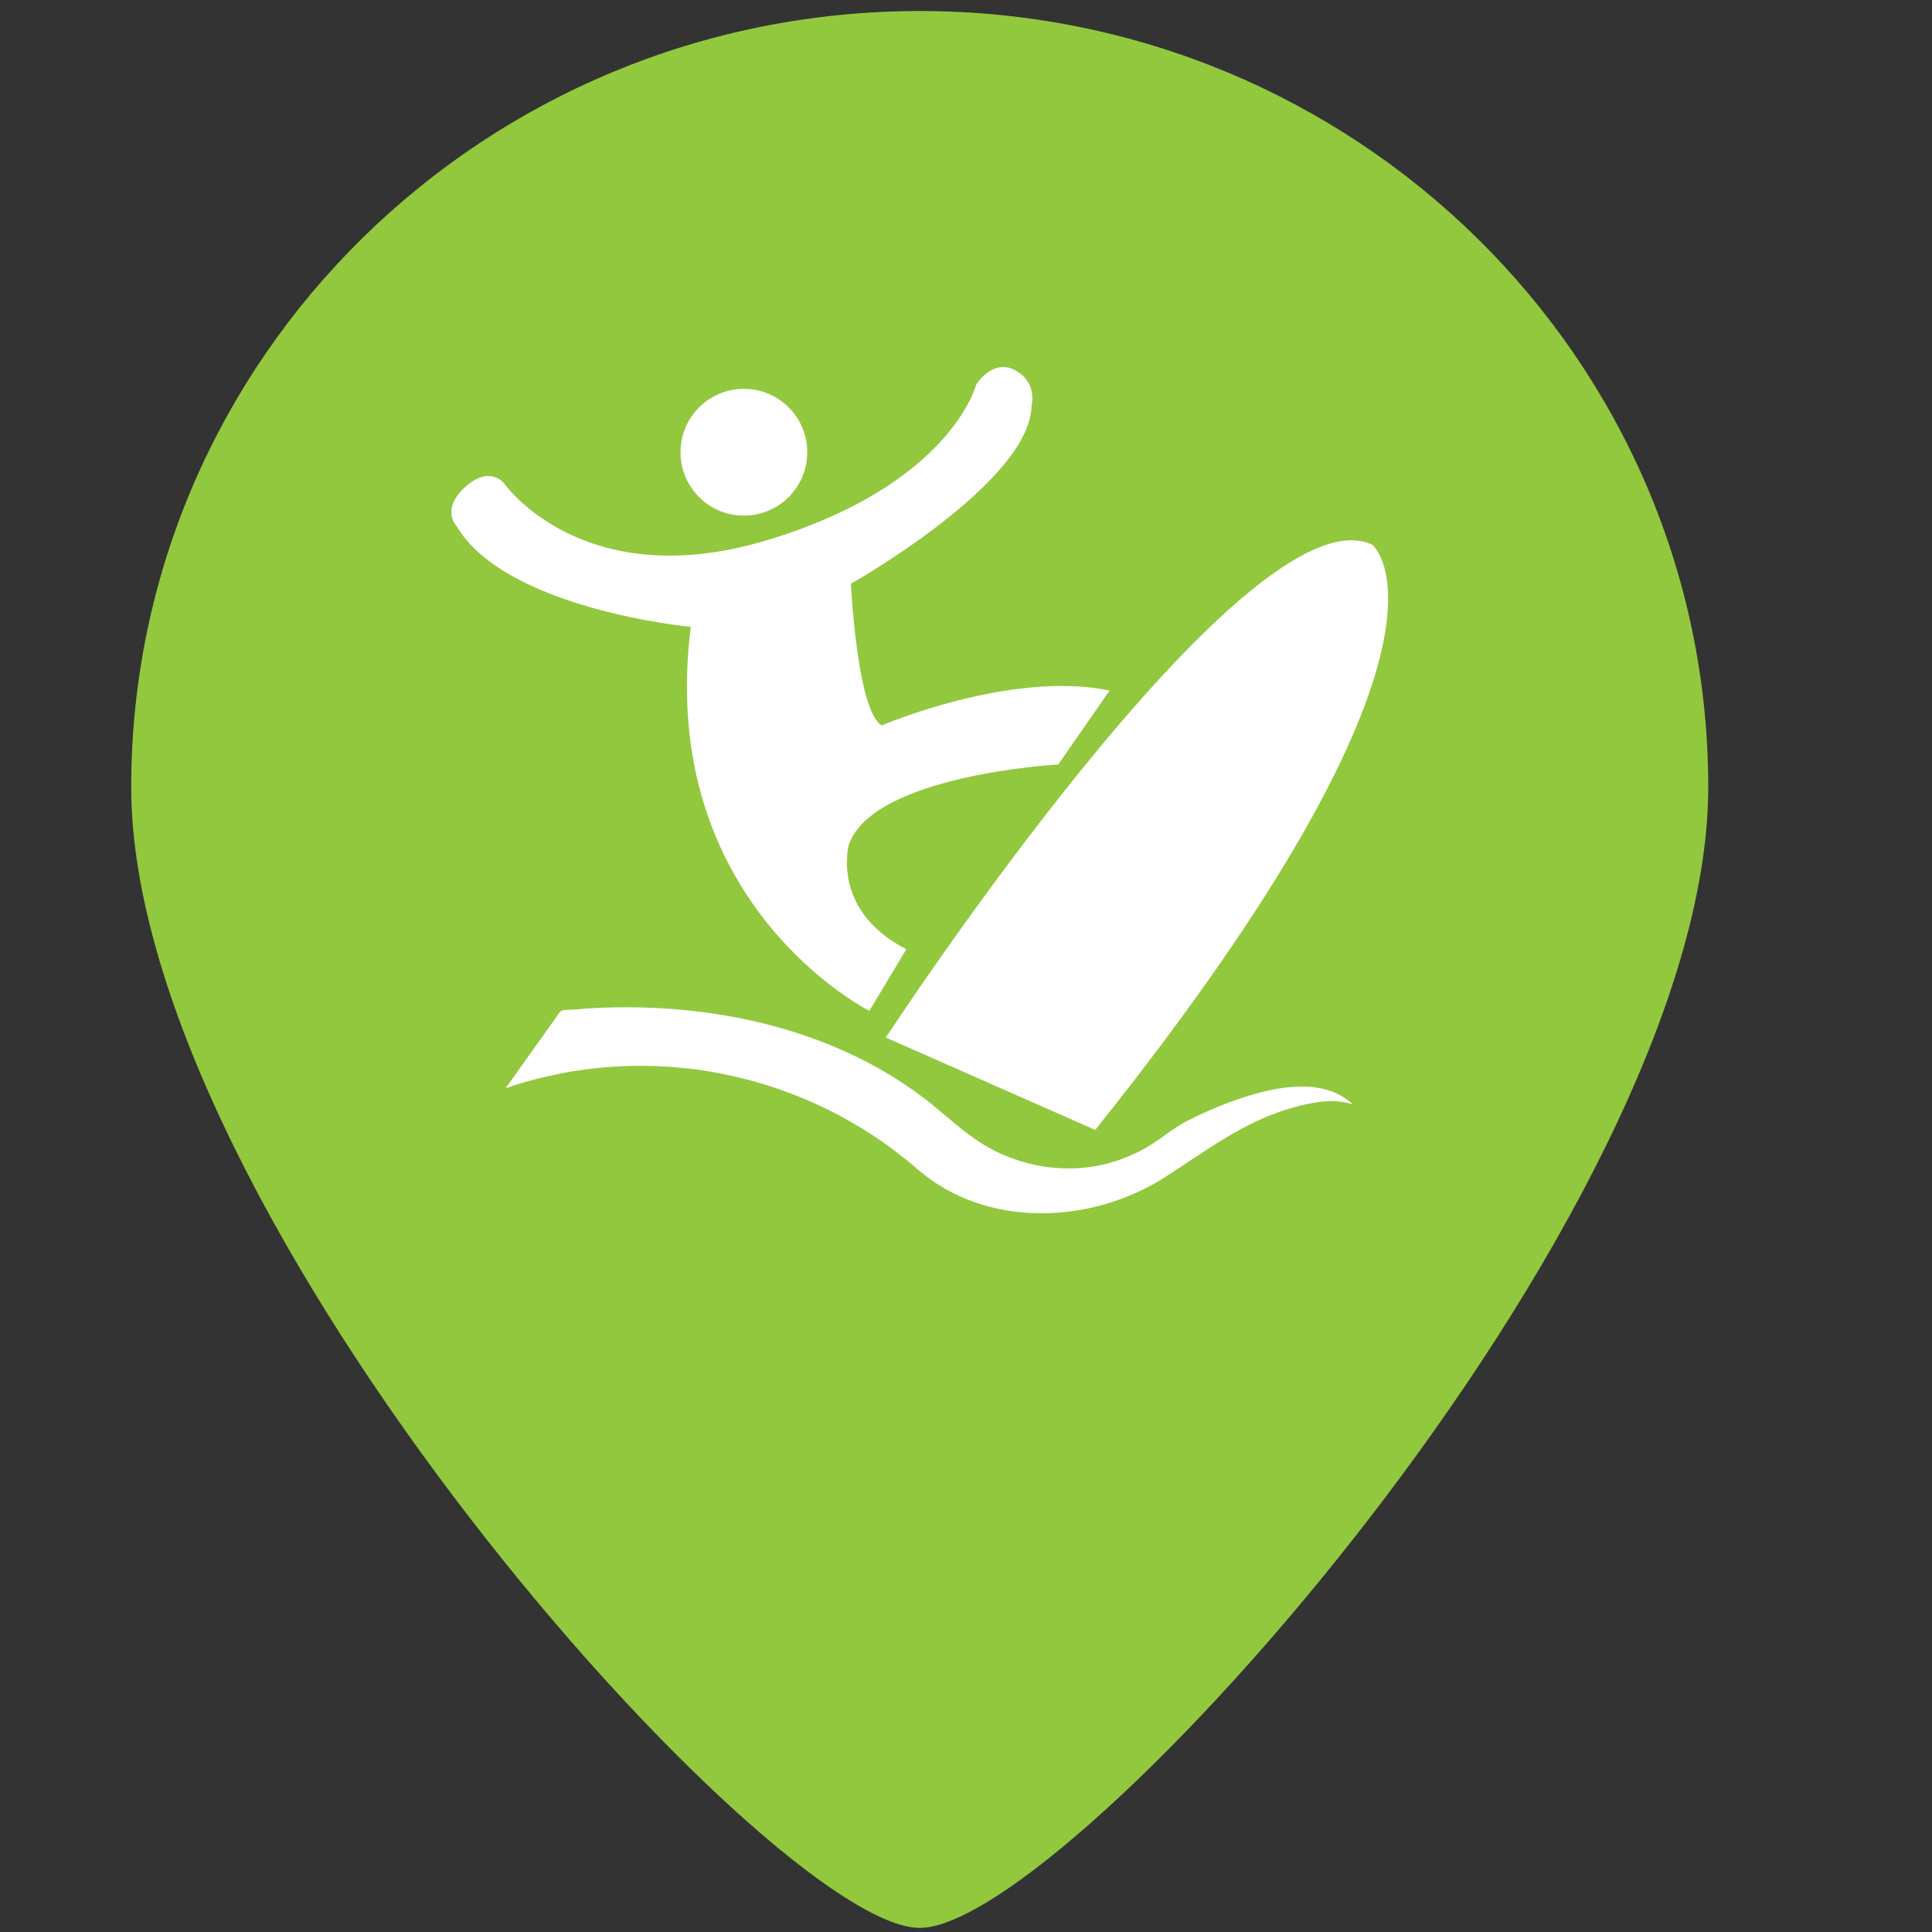 <?xml version="1.0" encoding="utf-8"?>
<!-- Generator: Adobe Illustrator 17.0.0, SVG Export Plug-In . SVG Version: 6.00 Build 0)  -->
<!DOCTYPE svg PUBLIC "-//W3C//DTD SVG 1.1//EN" "http://www.w3.org/Graphics/SVG/1.1/DTD/svg11.dtd">
<svg version="1.1" id="Layer_1" xmlns="http://www.w3.org/2000/svg" xmlns:xlink="http://www.w3.org/1999/xlink" x="0px" y="0px"
	 width="512px" height="512px" viewBox="0 0 512 512" enable-background="new 0 0 512 512" xml:space="preserve">
<rect x="0" y="0" width="512" height="512" fill="#333333" stroke="none"/>
<path fill="#92C83E" d="M243.739,2.923c115.42,0,208.965,92.073,208.965,205.651c0,113.575-169.773,302.34-208.965,302.34
	c-39.176,0-208.965-188.765-208.965-302.34C34.772,94.996,128.335,2.923,243.739,2.923z"/>
<g>
	<circle fill="#FFFFFF" cx="197.138" cy="119.846" r="16.799"/>
	<path fill="#FFFFFF" d="M133.545,128.044c0,0,20.813,29.834,69.648,15.134c48.838-14.7,55.5-41.251,55.5-41.251
		s4.347-7.074,10.332-3.808c5.989,3.266,4.354,9.247,4.354,9.247c-0.134,20.412-47.881,47.339-47.881,47.339
		s1.631,33.735,8.163,37.543c0,0,34.281-14.692,60.398-9.249l-13.602,19.585c0,0-48.972,2.72-55.5,21.222
		c0,0-4.899,17.408,15.235,27.75l-9.795,16.323c0,0-56.588-28.292-47.335-101.746c0,0-48.953-4.614-62.029-26.661
		c0,0-4.354-4.358,2.175-10.34C129.738,123.153,133.545,128.044,133.545,128.044z"/>
	<path fill="#FFFFFF" d="M234.75,274.961c0,0,95.766-146.373,128.954-130.592c0,0,30.473,25.038-73.454,155.076L234.75,274.961z"/>
	<path fill="#FFFFFF" d="M134.009,288.383c4.797-6.741,9.595-13.485,14.391-20.223c0.477-0.671,2.829-0.524,3.561-0.593
		c3.669-0.358,7.356-0.544,11.044-0.609c28.519-0.489,58.158,6.31,81.278,23.62c7.158,5.358,12.58,11.408,20.841,15.12
		c13.314,5.978,28.131,5.257,40.493-2.707c3.063-1.973,5.61-4.2,8.848-5.861c4.146-2.129,8.434-4.011,12.84-5.556
		c9.422-3.314,23.017-6.636,31.233,1.128c-5.179-1.856-11.627-0.442-16.669,1.038c-12.424,3.645-22.346,11.289-33.048,18.164
		c-19.591,12.601-47.475,13.743-65.646-2.042C213.32,283.93,171.46,275.532,134.009,288.383
		C134.009,288.383,200.348,265.619,134.009,288.383z"/>
</g>
</svg>
